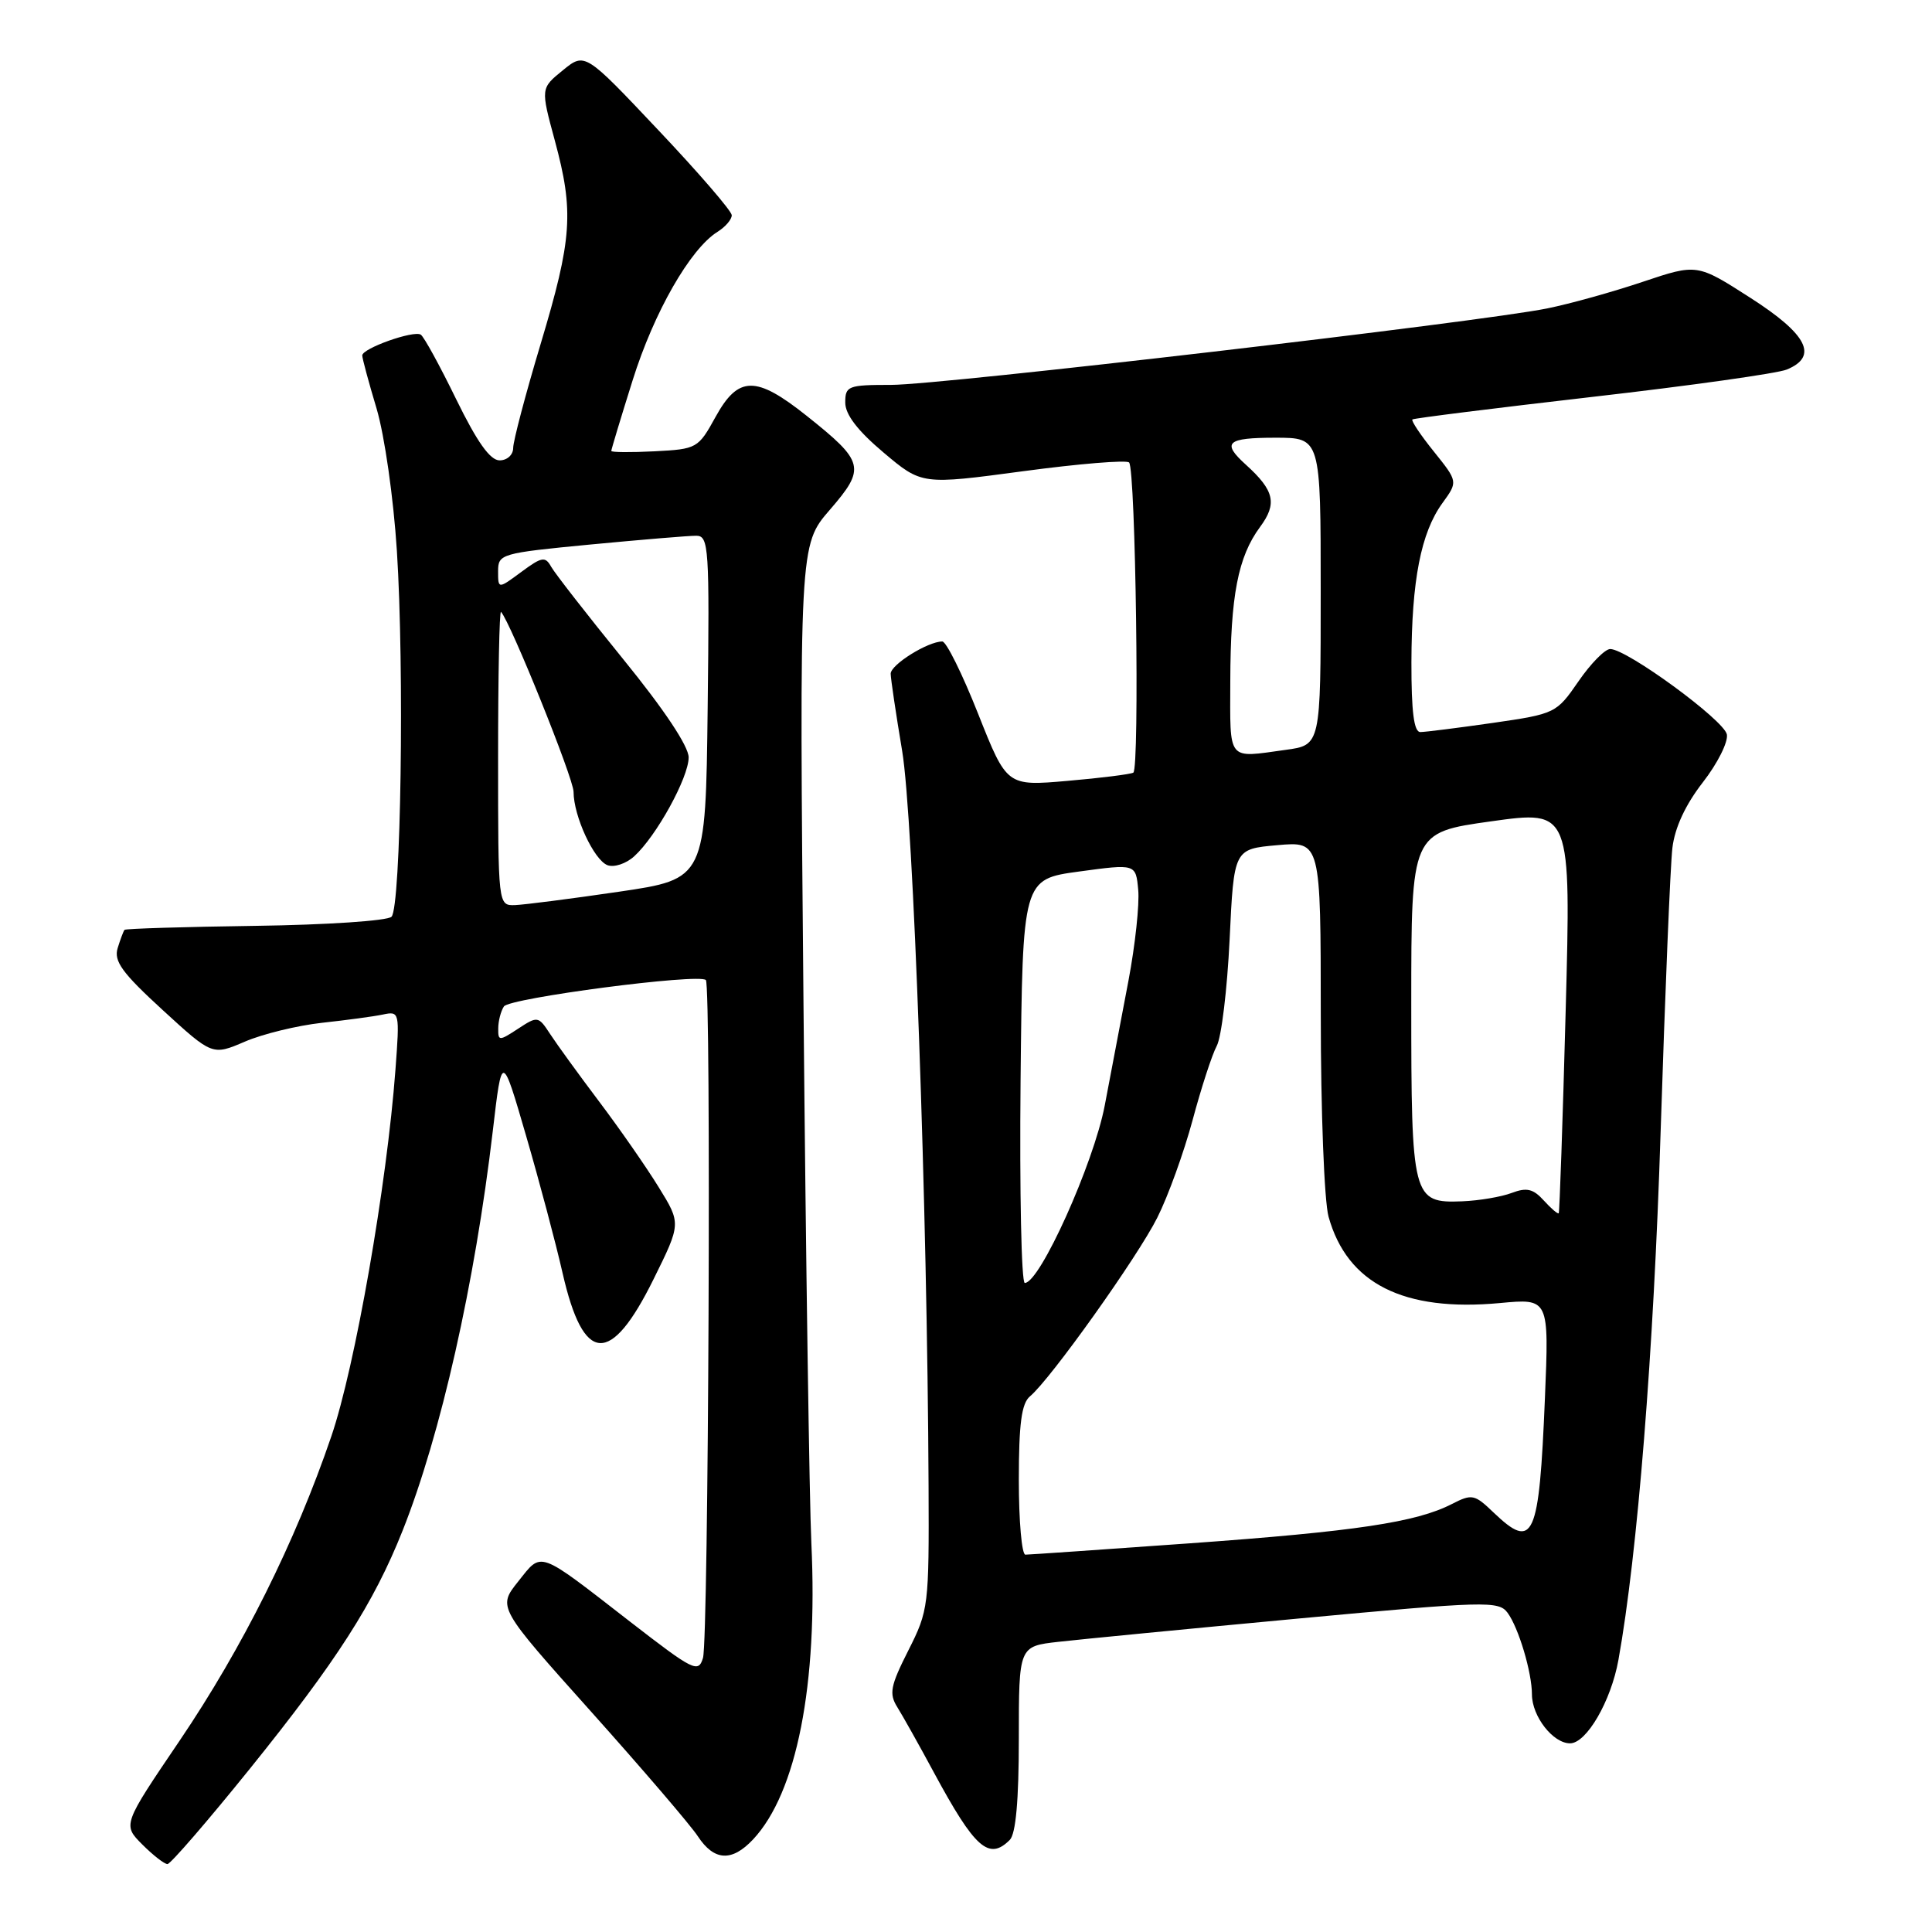 <?xml version="1.0" encoding="UTF-8" standalone="no"?>
<!DOCTYPE svg PUBLIC "-//W3C//DTD SVG 1.1//EN" "http://www.w3.org/Graphics/SVG/1.1/DTD/svg11.dtd" >
<svg xmlns="http://www.w3.org/2000/svg" xmlns:xlink="http://www.w3.org/1999/xlink" version="1.1" viewBox="0 0 256 256">
 <g >
 <path fill="currentColor"
d=" M 33.09 234.39 C 44.60 220.11 49.51 212.47 53.35 202.81 C 58.40 190.12 62.93 170.03 65.30 149.84 C 66.51 139.50 66.51 139.50 69.71 150.50 C 71.47 156.55 73.65 164.74 74.55 168.71 C 77.31 180.80 80.90 181.03 86.60 169.50 C 90.25 162.12 90.25 162.12 87.28 157.31 C 85.65 154.66 82.11 149.57 79.41 145.99 C 76.71 142.41 73.78 138.37 72.90 137.02 C 71.34 134.63 71.24 134.61 68.65 136.31 C 66.13 137.96 66.00 137.96 66.02 136.27 C 66.02 135.30 66.36 133.99 66.77 133.36 C 67.49 132.24 92.62 128.95 93.53 129.86 C 94.25 130.59 93.89 217.20 93.15 219.68 C 92.54 221.72 91.92 221.41 83.50 214.89 C 71.11 205.28 71.86 205.55 68.66 209.56 C 65.94 212.97 65.94 212.97 78.33 226.81 C 85.14 234.42 91.51 241.85 92.47 243.32 C 94.62 246.59 96.97 246.73 99.78 243.74 C 105.57 237.57 108.39 223.23 107.51 204.50 C 107.25 199.00 106.78 166.99 106.47 133.36 C 105.91 72.22 105.91 72.22 109.96 67.55 C 114.75 62.01 114.55 61.20 106.89 55.10 C 100.16 49.74 97.83 49.77 94.81 55.25 C 92.52 59.41 92.34 59.51 86.74 59.80 C 83.58 59.96 81.00 59.94 81.00 59.75 C 81.00 59.56 82.27 55.34 83.83 50.38 C 86.66 41.36 91.45 32.99 95.07 30.72 C 96.13 30.06 96.98 29.06 96.96 28.51 C 96.94 27.95 92.56 22.87 87.21 17.22 C 77.50 6.93 77.50 6.93 74.57 9.32 C 71.64 11.70 71.64 11.70 73.51 18.60 C 76.07 28.05 75.83 31.61 71.63 45.60 C 69.63 52.26 68.00 58.45 68.00 59.35 C 68.00 60.27 67.20 61.00 66.20 61.00 C 64.94 61.00 63.22 58.57 60.45 52.91 C 58.28 48.46 56.17 44.60 55.75 44.34 C 54.79 43.75 48.00 46.16 48.00 47.10 C 48.00 47.48 48.85 50.65 49.90 54.14 C 50.96 57.72 52.14 65.98 52.59 73.00 C 53.59 88.59 53.13 120.17 51.88 121.47 C 51.37 122.01 43.29 122.55 33.85 122.68 C 24.45 122.81 16.64 123.05 16.50 123.21 C 16.36 123.37 15.95 124.46 15.59 125.63 C 15.06 127.36 16.18 128.91 21.54 133.82 C 28.14 139.87 28.14 139.87 32.45 138.02 C 34.82 137.00 39.40 135.89 42.63 135.53 C 45.86 135.18 49.51 134.69 50.74 134.43 C 52.94 133.97 52.97 134.09 52.40 141.73 C 51.26 157.03 47.05 181.11 43.90 190.33 C 39.13 204.32 32.14 218.33 23.80 230.65 C 16.25 241.79 16.25 241.79 18.85 244.40 C 20.28 245.83 21.78 247.00 22.19 247.00 C 22.59 247.00 27.50 241.32 33.09 234.39 Z  M 133.80 243.80 C 134.60 243.00 135.00 238.55 135.00 230.37 C 135.00 218.14 135.00 218.14 140.25 217.55 C 143.14 217.22 157.43 215.83 172.00 214.47 C 196.89 212.15 198.58 212.11 199.76 213.70 C 201.22 215.68 202.99 221.59 202.99 224.53 C 203.00 227.43 205.78 231.00 208.04 231.00 C 210.22 231.00 213.47 225.40 214.45 219.95 C 216.98 205.91 219.12 179.11 220.04 150.00 C 220.63 131.57 221.33 114.64 221.60 112.36 C 221.92 109.66 223.33 106.63 225.63 103.67 C 227.58 101.17 229.01 98.31 228.82 97.32 C 228.46 95.43 215.57 86.00 213.36 86.00 C 212.67 86.00 210.77 87.93 209.15 90.29 C 206.24 94.51 206.09 94.59 197.80 95.79 C 193.18 96.45 188.86 97.00 188.20 97.00 C 187.35 97.00 187.01 94.28 187.02 87.75 C 187.05 76.89 188.28 70.59 191.13 66.66 C 193.19 63.82 193.19 63.82 190.00 59.84 C 188.24 57.66 186.96 55.74 187.15 55.58 C 187.34 55.42 198.07 54.08 211.00 52.59 C 223.93 51.11 235.51 49.48 236.75 48.97 C 240.98 47.23 239.50 44.31 231.93 39.46 C 224.87 34.93 224.87 34.93 217.68 37.34 C 213.73 38.67 208.03 40.26 205.00 40.87 C 196.04 42.68 124.70 51.00 118.09 51.00 C 112.37 51.00 112.00 51.14 112.00 53.34 C 112.00 54.93 113.64 57.07 117.07 59.96 C 122.14 64.24 122.14 64.24 135.56 62.44 C 142.93 61.45 149.26 60.93 149.61 61.28 C 150.48 62.15 151.02 101.87 150.17 102.38 C 149.80 102.59 145.88 103.09 141.45 103.47 C 133.41 104.17 133.41 104.17 129.61 94.59 C 127.52 89.31 125.39 85.00 124.86 85.00 C 122.94 85.00 118.00 88.08 118.02 89.28 C 118.03 89.95 118.71 94.55 119.54 99.50 C 121.02 108.32 122.88 160.16 123.04 196.88 C 123.11 212.83 123.04 213.39 120.36 218.69 C 117.98 223.40 117.78 224.42 118.90 226.21 C 119.61 227.35 121.80 231.25 123.76 234.89 C 129.17 244.91 131.03 246.57 133.80 243.80 Z  M 66.00 100.33 C 66.00 89.52 66.17 80.85 66.39 81.08 C 67.65 82.45 76.00 103.15 76.00 104.92 C 76.00 108.13 78.69 113.94 80.49 114.64 C 81.36 114.97 82.95 114.45 84.03 113.47 C 86.96 110.82 91.25 103.03 91.25 100.36 C 91.25 98.89 88.01 94.02 82.59 87.36 C 77.83 81.50 73.54 75.99 73.04 75.11 C 72.25 73.69 71.80 73.77 69.07 75.79 C 66.00 78.06 66.00 78.06 66.00 75.69 C 66.00 73.40 66.37 73.29 78.25 72.15 C 84.99 71.51 91.30 70.98 92.27 70.99 C 93.92 71.00 94.02 72.56 93.77 93.74 C 93.50 116.47 93.50 116.47 82.00 118.16 C 75.67 119.09 69.49 119.88 68.25 119.93 C 66.00 120.00 66.00 120.00 66.00 100.33 Z  M 135.00 196.12 C 135.00 188.64 135.36 185.95 136.48 185.02 C 139.18 182.78 150.73 166.57 153.35 161.34 C 154.78 158.50 156.87 152.70 158.02 148.44 C 159.16 144.18 160.60 139.75 161.22 138.60 C 161.85 137.44 162.61 131.10 162.93 124.50 C 163.50 112.50 163.50 112.50 169.25 111.99 C 175.00 111.48 175.00 111.48 175.01 134.49 C 175.01 147.23 175.47 159.16 176.04 161.22 C 178.51 170.09 185.98 173.85 198.76 172.66 C 205.26 172.05 205.26 172.05 204.71 185.28 C 203.94 203.87 203.21 205.49 197.91 200.42 C 195.38 197.99 195.05 197.92 192.36 199.30 C 187.66 201.71 179.63 202.92 157.62 204.50 C 146.14 205.32 136.35 206.00 135.87 206.00 C 135.39 206.00 135.00 201.56 135.00 196.12 Z  M 135.23 143.25 C 135.50 116.50 135.50 116.50 143.00 115.48 C 150.50 114.46 150.50 114.46 150.82 117.91 C 151.00 119.81 150.42 125.22 149.53 129.93 C 148.64 134.64 147.22 142.10 146.38 146.50 C 144.91 154.18 137.79 170.00 135.79 170.00 C 135.34 170.00 135.09 157.96 135.23 143.25 Z  M 204.56 159.07 C 203.16 157.52 202.29 157.32 200.31 158.07 C 198.94 158.59 195.99 159.09 193.77 159.18 C 187.15 159.44 187.00 158.84 187.00 132.96 C 187.00 110.31 187.00 110.31 197.59 108.83 C 208.17 107.35 208.17 107.35 207.46 133.93 C 207.07 148.54 206.65 160.62 206.54 160.76 C 206.42 160.90 205.53 160.14 204.56 159.07 Z  M 163.02 90.25 C 163.05 78.91 164.04 73.79 166.96 69.83 C 169.26 66.73 168.87 65.00 165.09 61.58 C 161.84 58.64 162.53 58.00 169.00 58.00 C 175.00 58.00 175.00 58.00 175.00 78.36 C 175.00 98.73 175.00 98.73 170.36 99.36 C 162.53 100.44 163.00 101.02 163.02 90.25 Z "/>
</g>
</svg>